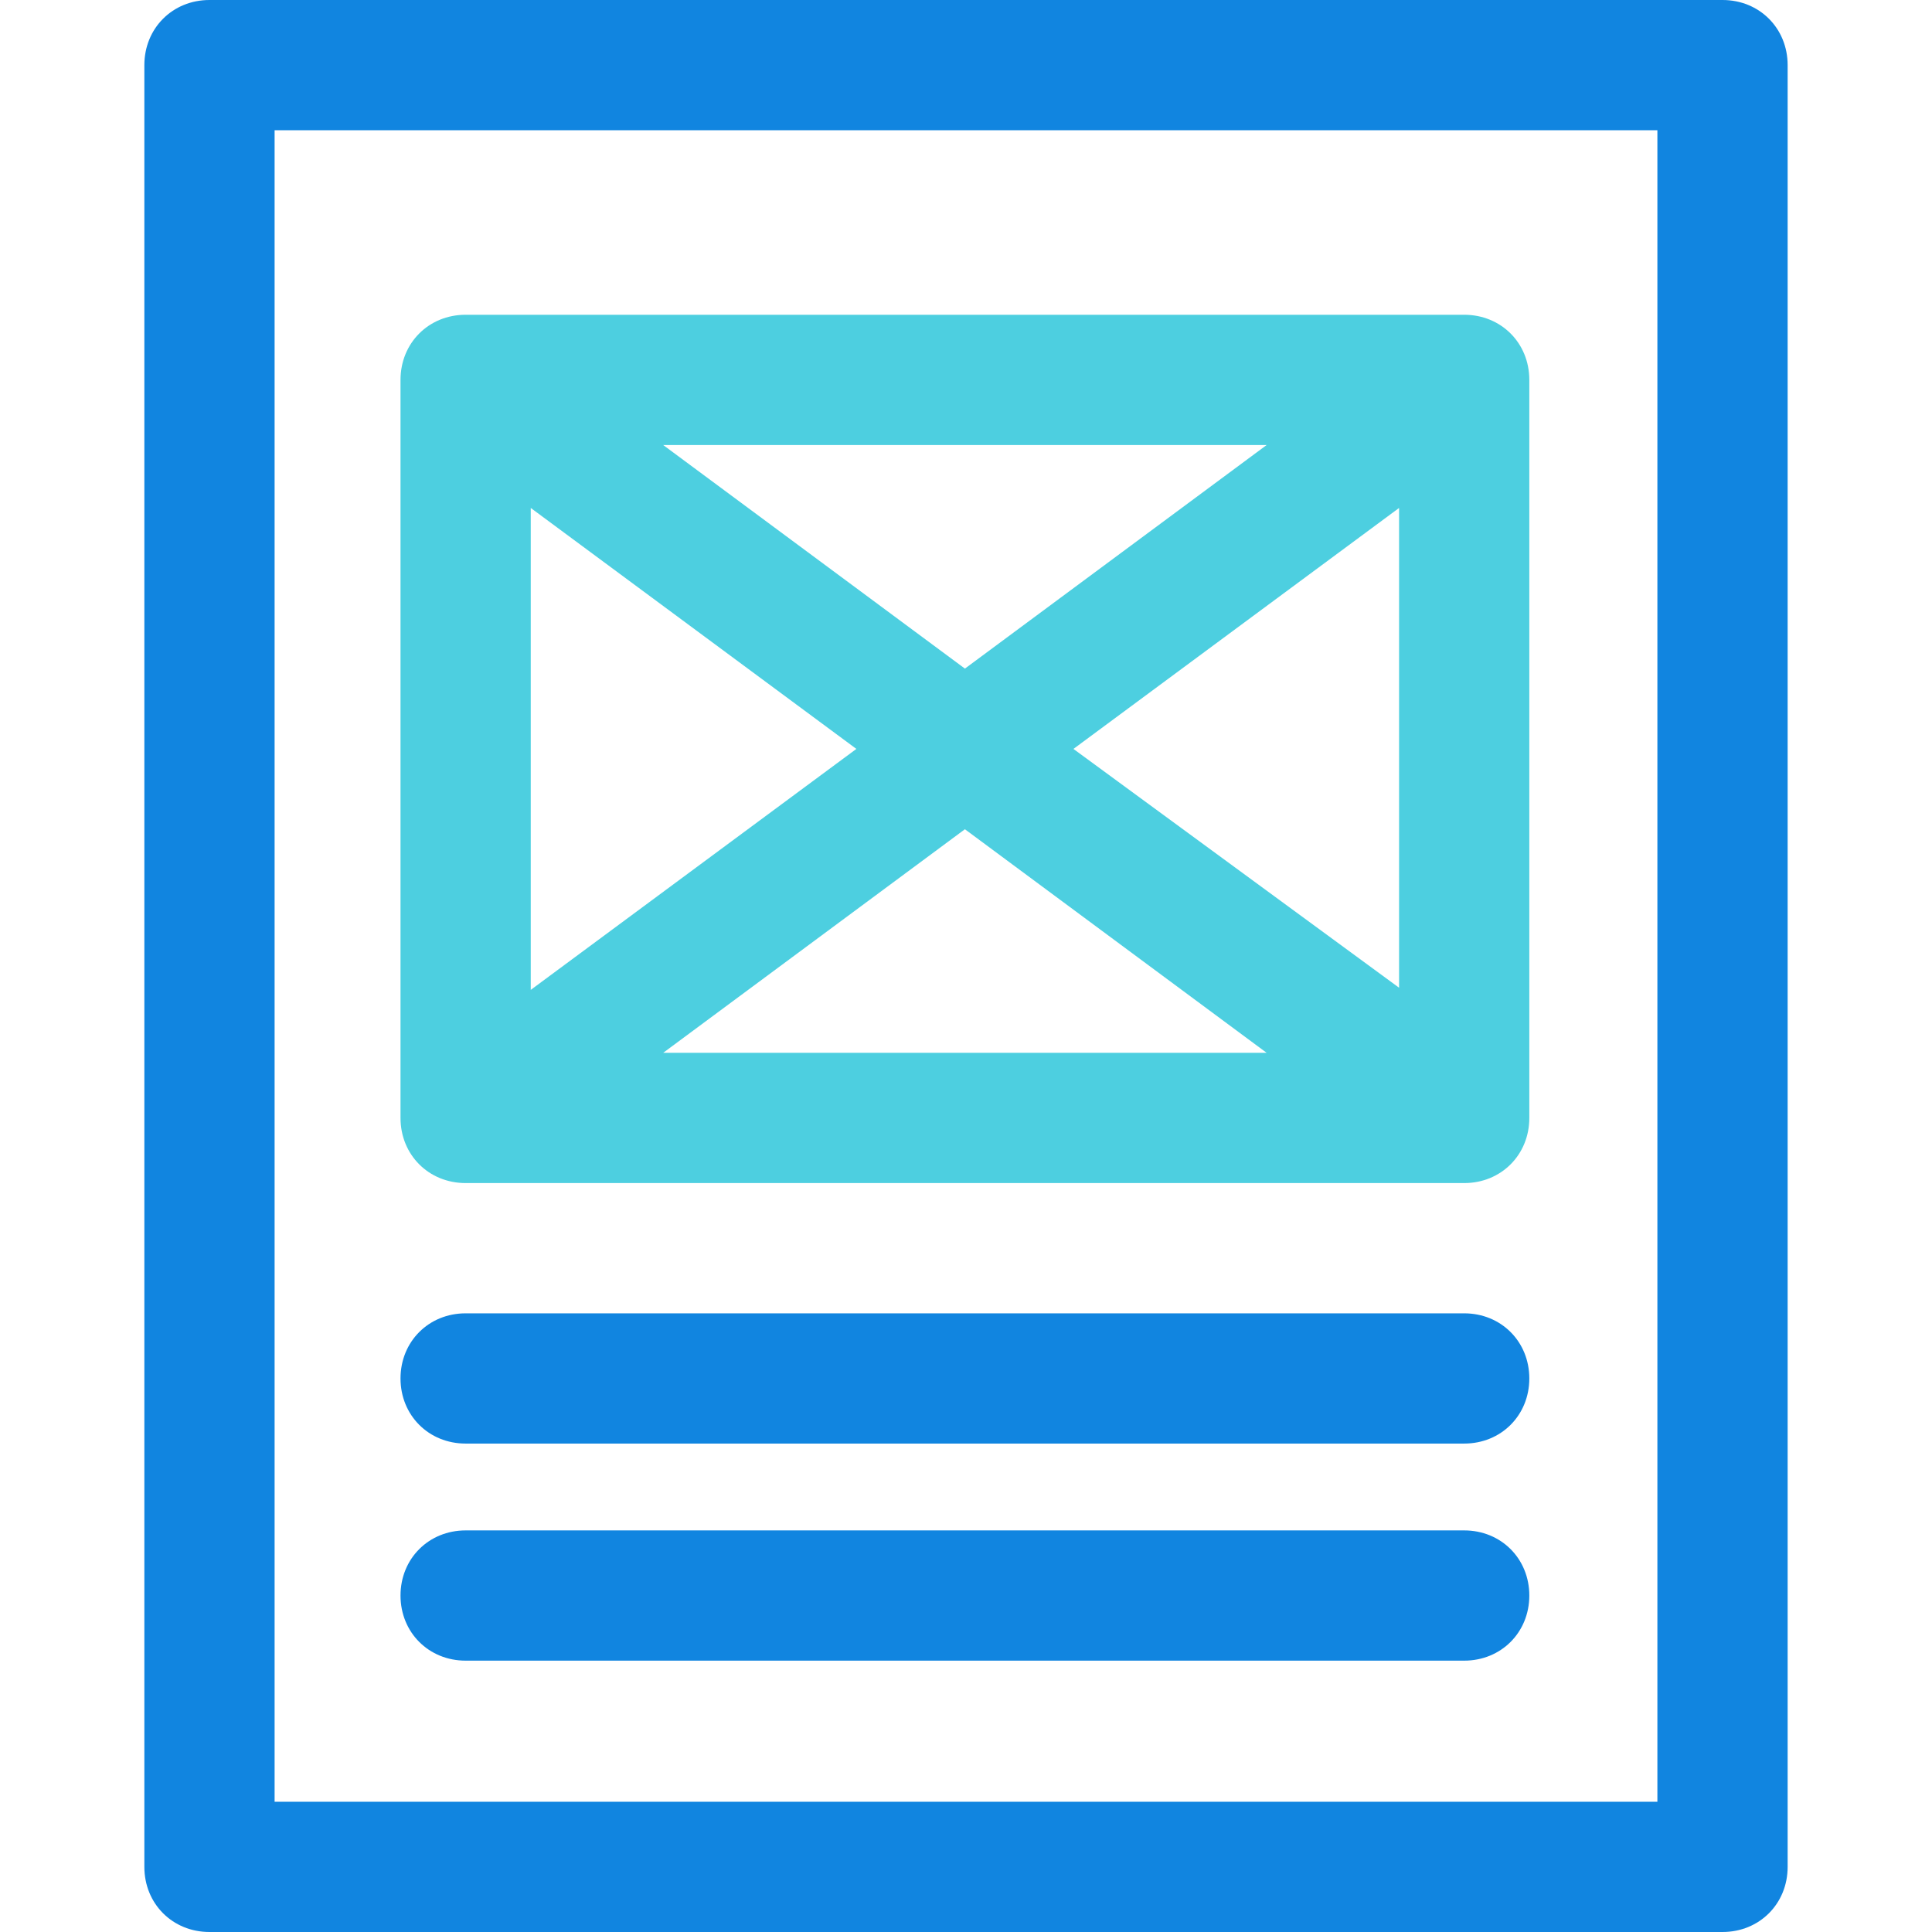 <?xml version="1.0" encoding="iso-8859-1"?>
<!-- Generator: Adobe Illustrator 19.0.0, SVG Export Plug-In . SVG Version: 6.00 Build 0)  -->
<svg version="1.1" id="Capa_1" xmlns="http://www.w3.org/2000/svg" xmlns:xlink="http://www.w3.org/1999/xlink" x="0px" y="0px"
	 viewBox="0 0 464.98 464.98" style="enable-background:new 0 0 464.98 464.98;" xml:space="preserve">
<path style="fill:#4DCFE0;" d="M352.392,75.755H112.065c-8.882,0-15.673,6.792-15.673,15.673v177.633
	c0,8.882,6.792,15.673,15.673,15.673h240.327c8.882,0,15.673-6.792,15.673-15.673V91.429
	C368.065,82.547,361.273,75.755,352.392,75.755z M206.106,180.245l-78.367,57.992V122.253L206.106,180.245z M159.608,107.102
	h145.241l-72.62,53.812L159.608,107.102z M232.229,199.576l72.62,53.812H159.608L232.229,199.576z M258.351,180.245l78.367-57.992
	v115.461L258.351,180.245z"/>
<g>
	<path style="fill:#1185E0;" d="M414.563,464.98H50.416c-8.882,0-15.673-6.792-15.673-15.673V15.673C34.743,6.792,41.535,0,50.416,0
		h364.147c8.882,0,15.673,6.792,15.673,15.673v433.633C430.237,458.188,423.445,464.98,414.563,464.98z M66.09,433.633h332.8V31.347
		H66.09V433.633z"/>
	<path style="fill:#1185E0;" d="M352.392,347.429H112.065c-8.882,0-15.673-6.792-15.673-15.673s6.792-15.673,15.673-15.673h240.327
		c8.882,0,15.673,6.792,15.673,15.673S361.273,347.429,352.392,347.429z"/>
	<path style="fill:#1185E0;" d="M352.392,399.673H112.065c-8.882,0-15.673-6.792-15.673-15.673s6.792-15.673,15.673-15.673h240.327
		c8.882,0,15.673,6.792,15.673,15.673S361.273,399.673,352.392,399.673z"/>
</g>
<g>
</g>
<g>
</g>
<g>
</g>
<g>
</g>
<g>
</g>
<g>
</g>
<g>
</g>
<g>
</g>
<g>
</g>
<g>
</g>
<g>
</g>
<g>
</g>
<g>
</g>
<g>
</g>
<g>
</g>
</svg>
